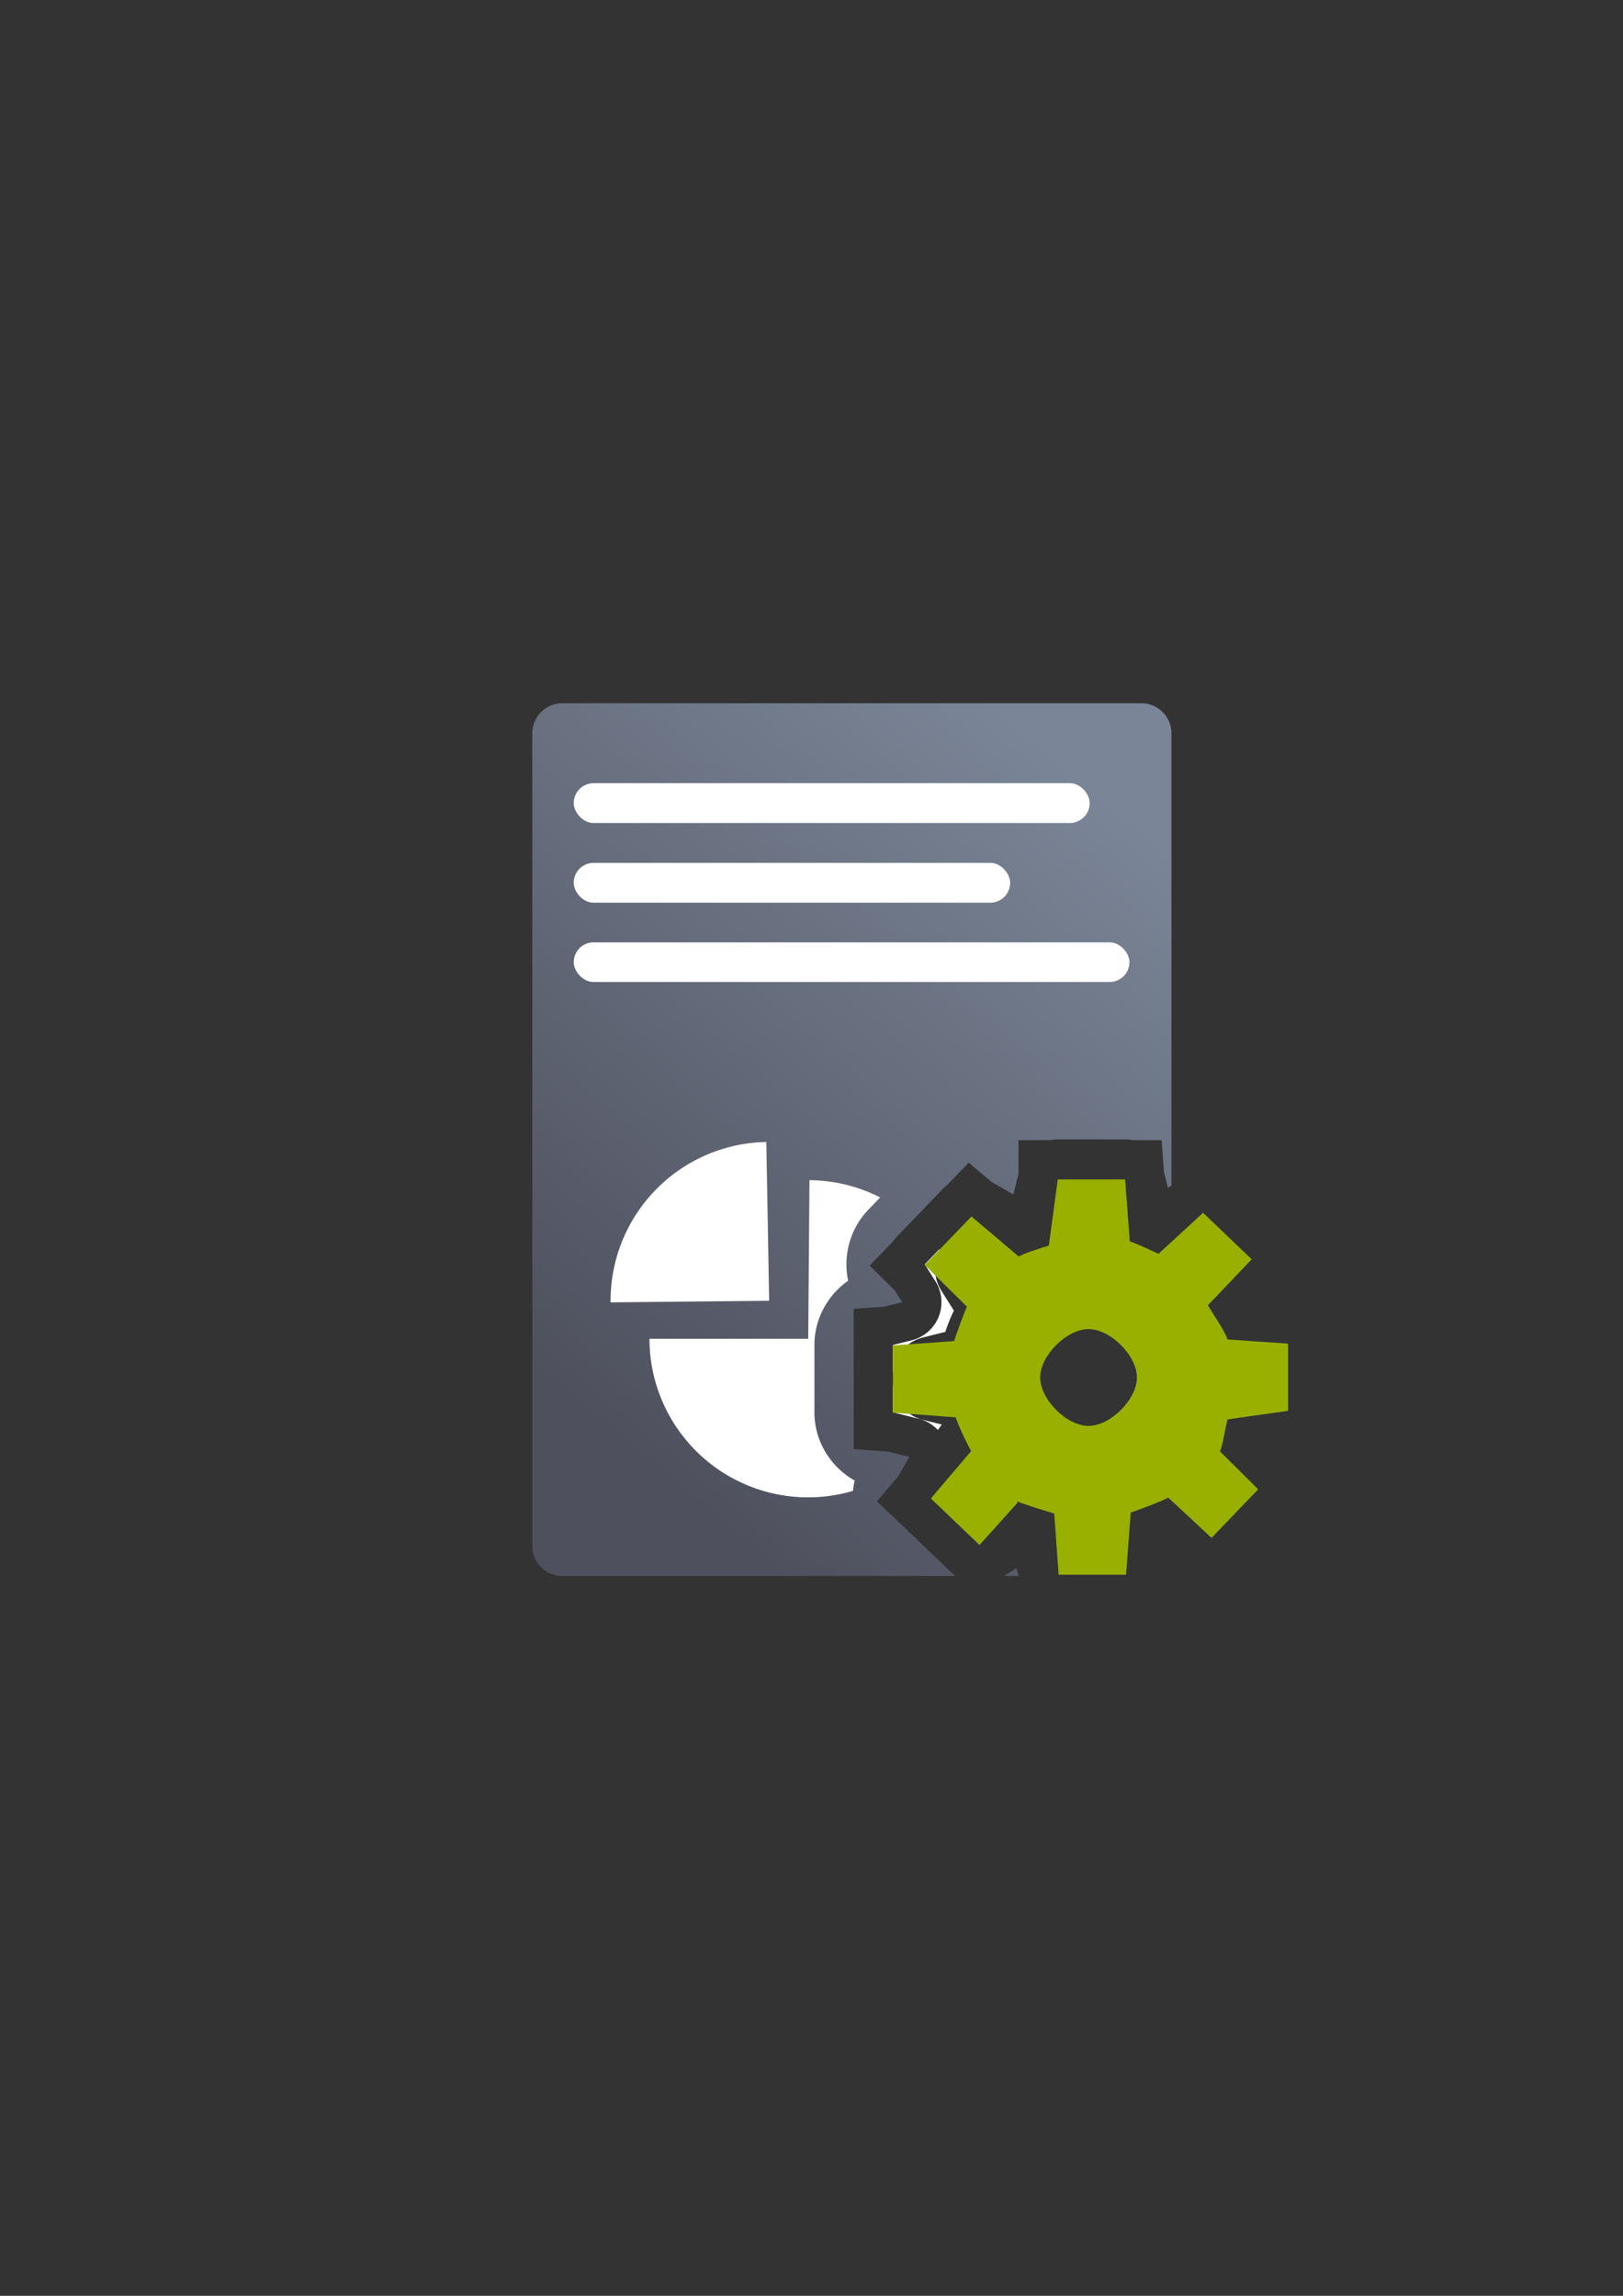 <?xml version="1.0" encoding="UTF-8" standalone="no"?>
<!-- Created with Inkscape (http://www.inkscape.org/) -->

<svg
   xmlns:dc="http://purl.org/dc/elements/1.1/"
   xmlns:cc="http://creativecommons.org/ns#"
   xmlns:rdf="http://www.w3.org/1999/02/22-rdf-syntax-ns#"
   xmlns:svg="http://www.w3.org/2000/svg"
   xmlns="http://www.w3.org/2000/svg"
   xmlns:xlink="http://www.w3.org/1999/xlink"
   xmlns:sodipodi="http://sodipodi.sourceforge.net/DTD/sodipodi-0.dtd"
   xmlns:inkscape="http://www.inkscape.org/namespaces/inkscape"
   width="210mm"
   height="297mm"
   viewBox="0 0 744.094 1052.362"
   id="svg2"
   version="1.1"
   inkscape:version="0.91 r13725"
   inkscape:export-xdpi="4.9430075"
   inkscape:export-ydpi="4.9430075"
   sodipodi:docname="report-run.svg"
   inkscape:export-filename="C:\Users\johannes\Documents\Arbeit\RRZE\github3\bicons\22x22\emblems\report-run.png">
  <rect x="0" y="0" width="744.094" height="1052.362" fill="#333333" stroke="none"/>
  <defs
     id="defs4">
    <linearGradient
       id="linearGradient2224">
      <stop
         id="stop2226"
         offset="0"
         style="stop-color:#7c7c7c;stop-opacity:1;" />
      <stop
         id="stop2228"
         offset="1"
         style="stop-color:#b8b8b8;stop-opacity:1;" />
    </linearGradient>
    <linearGradient
       id="linearGradient15218">
      <stop
         id="stop15220"
         offset="0"
         style="stop-color:#eeeeef;stop-opacity:1;" />
      <stop
         id="stop2736"
         offset="0.599"
         style="stop-color:#d3d7cf;stop-opacity:1;" />
      <stop
         id="stop2738"
         offset="0.828"
         style="stop-color:#ffffff;stop-opacity:1;" />
      <stop
         id="stop15222"
         offset="1"
         style="stop-color:#d3d7cf;stop-opacity:1;" />
    </linearGradient>
    <pattern
       y="0"
       x="0"
       height="6"
       width="6"
       patternUnits="userSpaceOnUse"
       id="EMFhbasepattern" />
    <pattern
       y="0"
       x="0"
       height="6"
       width="6"
       patternUnits="userSpaceOnUse"
       id="EMFhbasepattern-5" />
    <linearGradient
       inkscape:collect="always"
       xlink:href="#linearGradient4321"
       id="linearGradient4252"
       x1="630.451"
       y1="497.99"
       x2="867.014"
       y2="203.143"
       gradientUnits="userSpaceOnUse"
       gradientTransform="matrix(0.945,0,0,1,-312.757,162.164)" />
    <linearGradient
       id="linearGradient4321"
       inkscape:collect="always">
      <stop
         id="stop4323"
         offset="0"
         style="stop-color:#4e505d;stop-opacity:1;" />
      <stop
         id="stop4325"
         offset="1"
         style="stop-color:#7a8597;stop-opacity:1" />
    </linearGradient>
  </defs>
  <sodipodi:namedview
     id="base"
     pagecolor="#ffffff"
     bordercolor="#666666"
     borderopacity="1.0"
     inkscape:pageopacity="0.0"
     inkscape:pageshadow="2"
     inkscape:zoom="1"
     inkscape:cx="333.42768"
     inkscape:cy="492.60157"
     inkscape:document-units="px"
     inkscape:current-layer="layer1"
     showgrid="false"
     showguides="true"
     inkscape:guide-bbox="true"
     inkscape:window-width="1366"
     inkscape:window-height="721"
     inkscape:window-x="-4"
     inkscape:window-y="-4"
     inkscape:window-maximized="1"
     inkscape:snap-bbox="true"
     inkscape:bbox-paths="true"
     inkscape:bbox-nodes="true"
     inkscape:snap-nodes="false">
    <sodipodi:guide
       position="560,730"
       orientation="0,1"
       id="guide3338" />
    <sodipodi:guide
       position="560,330"
       orientation="0,1"
       id="guide3340" />
    <sodipodi:guide
       position="190,475"
       orientation="1,0"
       id="guide3344" />
    <sodipodi:guide
       position="590,451"
       orientation="1,0"
       id="guide3346" />
    <inkscape:grid
       type="xygrid"
       id="grid3440" />
  </sodipodi:namedview>
  <g
     inkscape:label="Ebene 1"
     inkscape:groupmode="layer"
     id="layer1">
    <rect
       style="fill:none;fill-rule:evenodd;stroke:none;stroke-width:1px;stroke-linecap:butt;stroke-linejoin:miter;stroke-opacity:1"
       id="rect3336-0"
       width="400"
       height="400.058"
       x="190"
       y="322.544"
       inkscape:export-xdpi="3.5999999"
       inkscape:export-ydpi="3.5999999" />
    <rect
       style="opacity:1;fill:none;fill-opacity:1;stroke:none;stroke-width:23;stroke-linecap:butt;stroke-linejoin:round;stroke-miterlimit:4;stroke-dasharray:none;stroke-opacity:1"
       id="rect4160"
       width="400"
       height="400.058"
       x="190.04"
       y="322.61" />
    <path
       inkscape:connector-curvature="0"
       style="color:#252525;clip-rule:nonzero;display:inline;overflow:visible;visibility:visible;opacity:1;isolation:auto;mix-blend-mode:normal;color-interpolation:sRGB;color-interpolation-filters:linearRGB;solid-color:#252525;solid-opacity:1;fill:url(#linearGradient4252);fill-opacity:1;fill-rule:nonzero;stroke:none;stroke-width:50;stroke-linecap:square;stroke-linejoin:round;stroke-miterlimit:4;stroke-dasharray:none;stroke-dashoffset:0;stroke-opacity:1;color-rendering:auto;image-rendering:auto;shape-rendering:auto;text-rendering:auto;enable-background:accumulate"
       d="m 257.855,322.362 c -7.652,0 -13.814,6.16 -13.814,13.812 l 0,372.434 c 0,7.652 6.162,13.812 13.814,13.812 l 180.051,0 -35.842,-34.258 9.801,-11.533 5.041,-8.811 -9.557,-2.385 -15.967,-1.199 0,-16.844 0,-30.877 0,-16.564 14.014,-0.992 8.232,-2.055 -3.316,-5.268 -11.6,-11.488 10.666,-11.09 a 18.002,18.002 0 0 1 1.617,-1.961 l 21.391,-22.281 a 18.002,18.002 0 0 1 2.027,-1.787 l 9.695,-10.08 10.459,8.855 10.014,5.721 2.371,-9.465 0,-15.428 14.588,0 a 18.002,18.002 0 0 1 3.412,-0.354 l 30.898,0 a 18.002,18.002 0 0 1 3.537,0.354 l 13.178,0 1.086,14.637 1.801,7.199 1.617,-1.018 0,-207.275 c 0,-7.652 -6.16,-13.812 -13.812,-13.812 l -265.402,0 z m 241.828,243.641 -2.523,18.65 -10.838,3.459 c -4.655,1.486 -10.3,3.463 -10.766,3.713 l -10.793,5.787 -0.463,-0.393 -4.82,9.762 c 0.161,-0.327 -4.213,11.023 -4.908,13.209 l -3.701,11.635 -12.455,0.883 -2.867,2.658 2.324,0.58 a 18.002,18.002 0 0 1 11.916,8.795 l 5.359,-0.887 c 0.449,1.32 4.558,10.317 5.797,12.537 l 6.09,10.908 -15.189,17.879 4.396,-2.764 a 18.002,18.002 0 0 1 14.738,-6.371 l 2.918,-4.174 c -1.633,-0.798 2.76,0.992 6.133,2.061 3.373,1.069 6.695,2.056 8.807,2.734 l 11.57,3.717 0.449,6.219 0.496,-6.586 11.387,-3.773 c 2.845,-0.943 14.48,-5.673 14.33,-5.592 l 10,-5.393 0,-15.844 -2.953,0.002 c -2.136,3.56 -4.664,6.779 -7.475,9.59 -6.772,6.772 -15.308,12.597 -27.582,12.598 -12.274,-2e-4 -20.81,-5.824 -27.582,-12.596 -6.772,-6.771 -12.596,-15.306 -12.598,-27.578 -0.002,-12.274 5.819,-20.811 12.59,-27.584 2.808,-2.81 6.028,-5.337 9.584,-7.473 l 0,-5.125 17.994,-0.006 c 12.276,-0.004 20.814,5.819 27.588,12.59 2.812,2.81 5.342,6.032 7.479,9.592 l 2.955,0 0,-8.303 -5.283,-9.84 0.057,-0.059 -8.738,-4.33 c -2.247,-1.113 -10.693,-4.756 -10.793,-4.789 l -11.416,-3.77 -1.213,-16.33 z m 2.912,65.418 -3.535,0.002 3.533,0 c 3.5e-4,-7.1e-4 0.002,-10e-4 0.002,-0.002 z m -36.555,87.355 -5.207,3.271 -0.336,0.373 6.455,0 -0.912,-3.645 z"
       id="rect4244" />
    <rect
       style="color:#000000;clip-rule:nonzero;display:inline;overflow:visible;visibility:visible;opacity:18999999;isolation:auto;mix-blend-mode:normal;color-interpolation:sRGB;color-interpolation-filters:linearRGB;solid-color:#000000;solid-opacity:1;fill:#ffffff;fill-opacity:1;fill-rule:nonzero;stroke:none;stroke-width:50;stroke-linecap:square;stroke-linejoin:miter;stroke-miterlimit:4;stroke-dasharray:none;stroke-dashoffset:0;stroke-opacity:1;color-rendering:auto;image-rendering:auto;shape-rendering:auto;text-rendering:auto;enable-background:accumulate"
       id="rect4396"
       width="236.554"
       height="18.264"
       x="263.032"
       y="358.992"
       ry="9.132" />
    <rect
       style="color:#000000;clip-rule:nonzero;display:inline;overflow:visible;visibility:visible;opacity:18999999;isolation:auto;mix-blend-mode:normal;color-interpolation:sRGB;color-interpolation-filters:linearRGB;solid-color:#000000;solid-opacity:1;fill:#ffffff;fill-opacity:1;fill-rule:nonzero;stroke:none;stroke-width:50;stroke-linecap:square;stroke-linejoin:miter;stroke-miterlimit:4;stroke-dasharray:none;stroke-dashoffset:0;stroke-opacity:1;color-rendering:auto;image-rendering:auto;shape-rendering:auto;text-rendering:auto;enable-background:accumulate"
       id="rect4398"
       width="200.094"
       height="18.264"
       x="263.032"
       y="395.52"
       ry="9.132" />
    <rect
       style="color:#000000;clip-rule:nonzero;display:inline;overflow:visible;visibility:visible;opacity:18999999;isolation:auto;mix-blend-mode:normal;color-interpolation:sRGB;color-interpolation-filters:linearRGB;solid-color:#000000;solid-opacity:1;fill:#ffffff;fill-opacity:1;fill-rule:nonzero;stroke:none;stroke-width:50;stroke-linecap:square;stroke-linejoin:miter;stroke-miterlimit:4;stroke-dasharray:none;stroke-dashoffset:0;stroke-opacity:1;color-rendering:auto;image-rendering:auto;shape-rendering:auto;text-rendering:auto;enable-background:accumulate"
       id="rect4400"
       width="254.784"
       height="18.164"
       x="263.032"
       y="431.962"
       ry="9.082" />
    <rect
       style="fill:none;fill-rule:evenodd;stroke:none;stroke-width:1px;stroke-linecap:butt;stroke-linejoin:miter;stroke-opacity:1"
       id="rect3336"
       width="400"
       height="400.058"
       x="190.566"
       y="322.756"
       inkscape:export-xdpi="4.9499998"
       inkscape:export-ydpi="4.9499998" />
    <path
       style="color:#252525;clip-rule:nonzero;display:inline;overflow:visible;visibility:visible;opacity:18999999;isolation:auto;mix-blend-mode:normal;color-interpolation:sRGB;color-interpolation-filters:linearRGB;solid-color:#252525;solid-opacity:1;fill:#ffffff;fill-opacity:1;fill-rule:nonzero;stroke:none;stroke-width:9;stroke-linecap:butt;stroke-linejoin:round;stroke-miterlimit:4;stroke-dasharray:none;stroke-dashoffset:0;stroke-opacity:1;color-rendering:auto;image-rendering:auto;shape-rendering:auto;text-rendering:auto;enable-background:accumulate"
       d="m 371.119,540.968 -0.576,72.701 -72.785,0 a 72.785,72.704 0 0 0 72.594,72.703 72.785,72.704 0 0 0 20.715,-2.986 c 0.151,-1.582 0.401,-3.16 0.76,-4.721 -11.094,-6.271 -18.441,-18.105 -18.443,-31.27 a 18.002,18.002 0 0 1 0,-0.004 l 0,-30.877 a 18.002,18.002 0 0 0 0,-0.002 c 7.6e-4,-11.954 6.048,-22.838 15.457,-29.445 -2.402,-11.421 0.773,-23.688 9.17,-32.436 a 18.002,18.002 0 0 0 0.002,0 l 5.52,-5.748 a 72.785,72.704 0 0 0 -32.412,-7.916 z m 59.498,31.684 -6.637,6.91 0.002,0 0,0.002 4.879,7.748 a 18.002,18.002 0 0 1 -10.875,27.057 l -8.604,2.146 0,0.002 0,14.059 a 18.002,18.002 0 0 1 13.643,-17.465 l 10.393,-2.594 0.002,0 c 1.061,-3.344 2.372,-6.599 3.918,-9.738 0,0 0,-0.002 0,-0.002 a 18.002,18.002 0 0 0 0,-0.002 l -5.859,-9.307 a 18.002,18.002 0 0 1 -0.5,-18.289 72.785,72.704 0 0 0 -0.361,-0.527 z m 11.014,45.691 c 0.511,0.109 1.012,0.245 1.512,0.383 a 72.785,72.704 0 0 0 0,-0.016 l -0.916,-0.229 -0.596,-0.139 z m -32.248,14.988 0,14.059 0.002,0 11.879,2.965 a 18.002,18.002 0 0 1 8.719,5.123 72.785,72.704 0 0 0 1.783,-2.504 l -8.736,-2.178 A 18.002,18.002 0 0 1 409.383,633.331 Z"
       id="path4149"
       inkscape:connector-curvature="0" />
    <path
       d="m 529.623,341.793 a 72.785,72.704 0 0 1 72.209,-72.701 l 0.576,72.701 z"
       sodipodi:end="4.7044803"
       sodipodi:start="3.1415927"
       sodipodi:ry="72.703682"
       sodipodi:rx="72.784882"
       sodipodi:cy="341.79282"
       sodipodi:cx="602.40741"
       sodipodi:type="arc"
       id="path4295"
       style="color:#252525;clip-rule:nonzero;display:inline;overflow:visible;visibility:visible;opacity:18999999;isolation:auto;mix-blend-mode:normal;color-interpolation:sRGB;color-interpolation-filters:linearRGB;solid-color:#252525;solid-opacity:1;fill:#ffffff;fill-opacity:1;fill-rule:nonzero;stroke:none;stroke-width:9;stroke-linecap:butt;stroke-linejoin:round;stroke-miterlimit:4;stroke-dasharray:none;stroke-dashoffset:0;stroke-opacity:1;color-rendering:auto;image-rendering:auto;shape-rendering:auto;text-rendering:auto;enable-background:accumulate"
       transform="matrix(0.018,1,1,-0.018,0,0)" />
    <path
       style="opacity:1;fill:#99b000;fill-opacity:1;stroke:none;stroke-width:20.627;stroke-linecap:square;stroke-linejoin:miter;stroke-miterlimit:4;stroke-dasharray:none;stroke-opacity:1"
       d="m 484.953,540.632 0,0.002 -4.105,30.332 c -4.077,1.302 -10.026,2.974 -13.797,4.996 l -21.68,-18.359 -21.389,22.238 19.357,19.172 c -1.549,3.138 -4.86,12.387 -5.92,15.721 l -28.037,1.986 0,30.816 28.725,2.156 0,-0.039 c 1.355,3.983 5.069,11.836 7.121,15.512 l -18.453,21.717 22.305,21.318 17.57,-19.527 -0.656,-0.631 c 3.018,1.475 14.139,4.732 17.338,5.76 l 2.025,28.021 30.9,0 2.145,-28.496 c 3.871,-1.282 13.621,-4.9 17.209,-6.834 l 19.828,18.447 21.391,-22.246 -17.514,-17.422 c 1.358,-2.802 2.527,-11.691 3.498,-14.648 l 27.732,-3.914 0,-30.809 -27.756,-1.916 c -1.296,-4.051 -6.96,-11.974 -8.973,-15.723 l 20.045,-21.016 -22.303,-21.32 -20.463,18.836 c -2.954,-1.464 -10.009,-4.718 -13.141,-5.752 l -2.105,-28.379 z m 14.102,68.609 c 10.041,-0.003 22.183,12.135 22.186,22.176 -24.578,0.006 -24.578,0.006 0,0.006 -1.7e-4,10.04 -12.139,22.18 -22.18,22.18 -10.04,-1.6e-4 -22.178,-12.138 -22.18,-22.178 -0.002,-10.04 12.134,-22.18 22.174,-22.184 z"
       id="path4172"
       inkscape:connector-curvature="0"
       sodipodi:nodetypes="ccccccccccccccccccccccccccccccccccccccccccc" />
  </g>
</svg>

